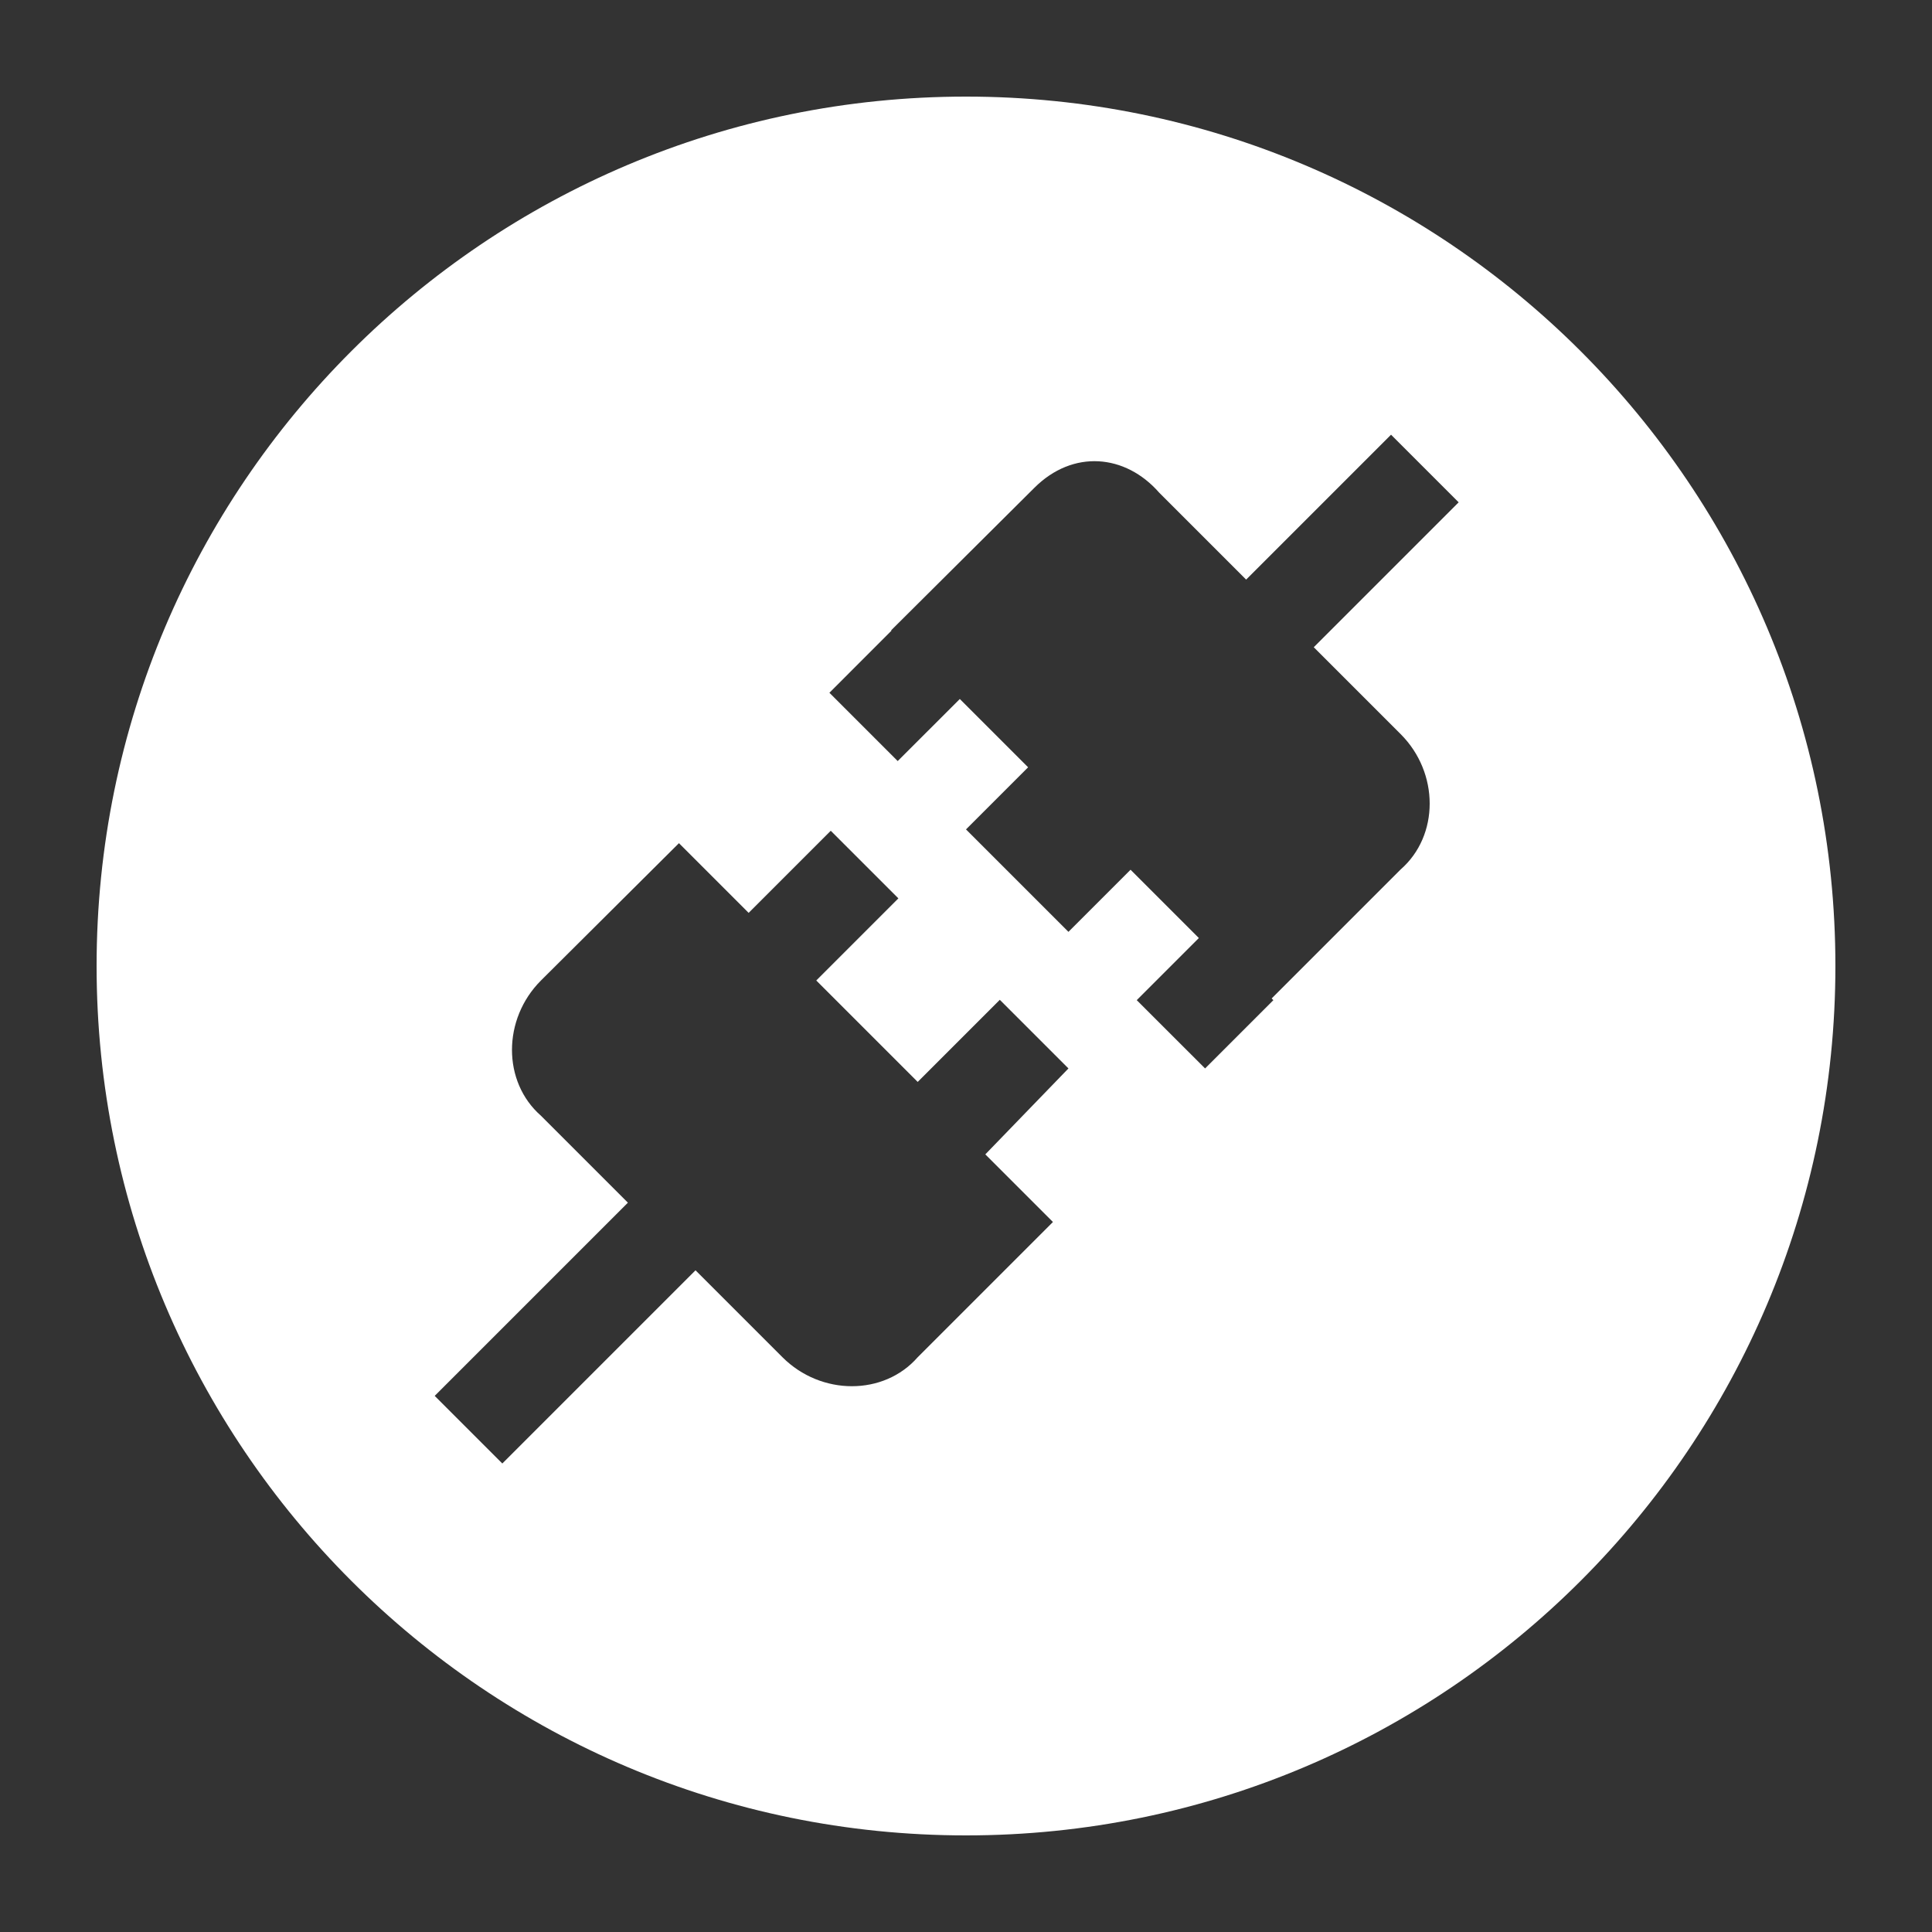<svg width="40" height="40" viewBox="0 0 40 40" fill="none" xmlns="http://www.w3.org/2000/svg">
<rect x="0" y="0" width="40" height="40" fill="#333333" stroke="none"/>
<path fill-rule="evenodd" clip-rule="evenodd" d="M38 20C38 29.941 29.941 38 20 38C10.059 38 2 29.941 2 20C2 10.059 10.059 2 20 2C29.941 2 38 10.059 38 20ZM23.407 18.007L24.821 19.421L23.535 20.707L24.95 22.121L26.364 20.707L26.328 20.672L29 18C29.8 17.3 29.8 16 29 15.2L27.2 13.4L30.2 10.4L28.8 9L25.8 12L24 10.2C23.3 9.4 22.214 9.301 21.414 10.101L18.45 13.05L18.457 13.057L17.172 14.343L18.586 15.757L19.872 14.472L21.286 15.886L20 17.172L22.121 19.293L23.407 18.007ZM22.121 22.121L20.7 20.7L19 22.4L16.9 20.3L18.6 18.6L17.2 17.2L15.5 18.9L14.057 17.457L11.2 20.3C10.4 21.1 10.4 22.4 11.2 23.1L13 24.9L9 28.9L10.4 30.3L14.4 26.3L16.2 28.1C17 28.9 18.3 28.9 19 28.1L21.8 25.3L20.4 23.9L22.121 22.121Z" fill="white"/>
</svg>
